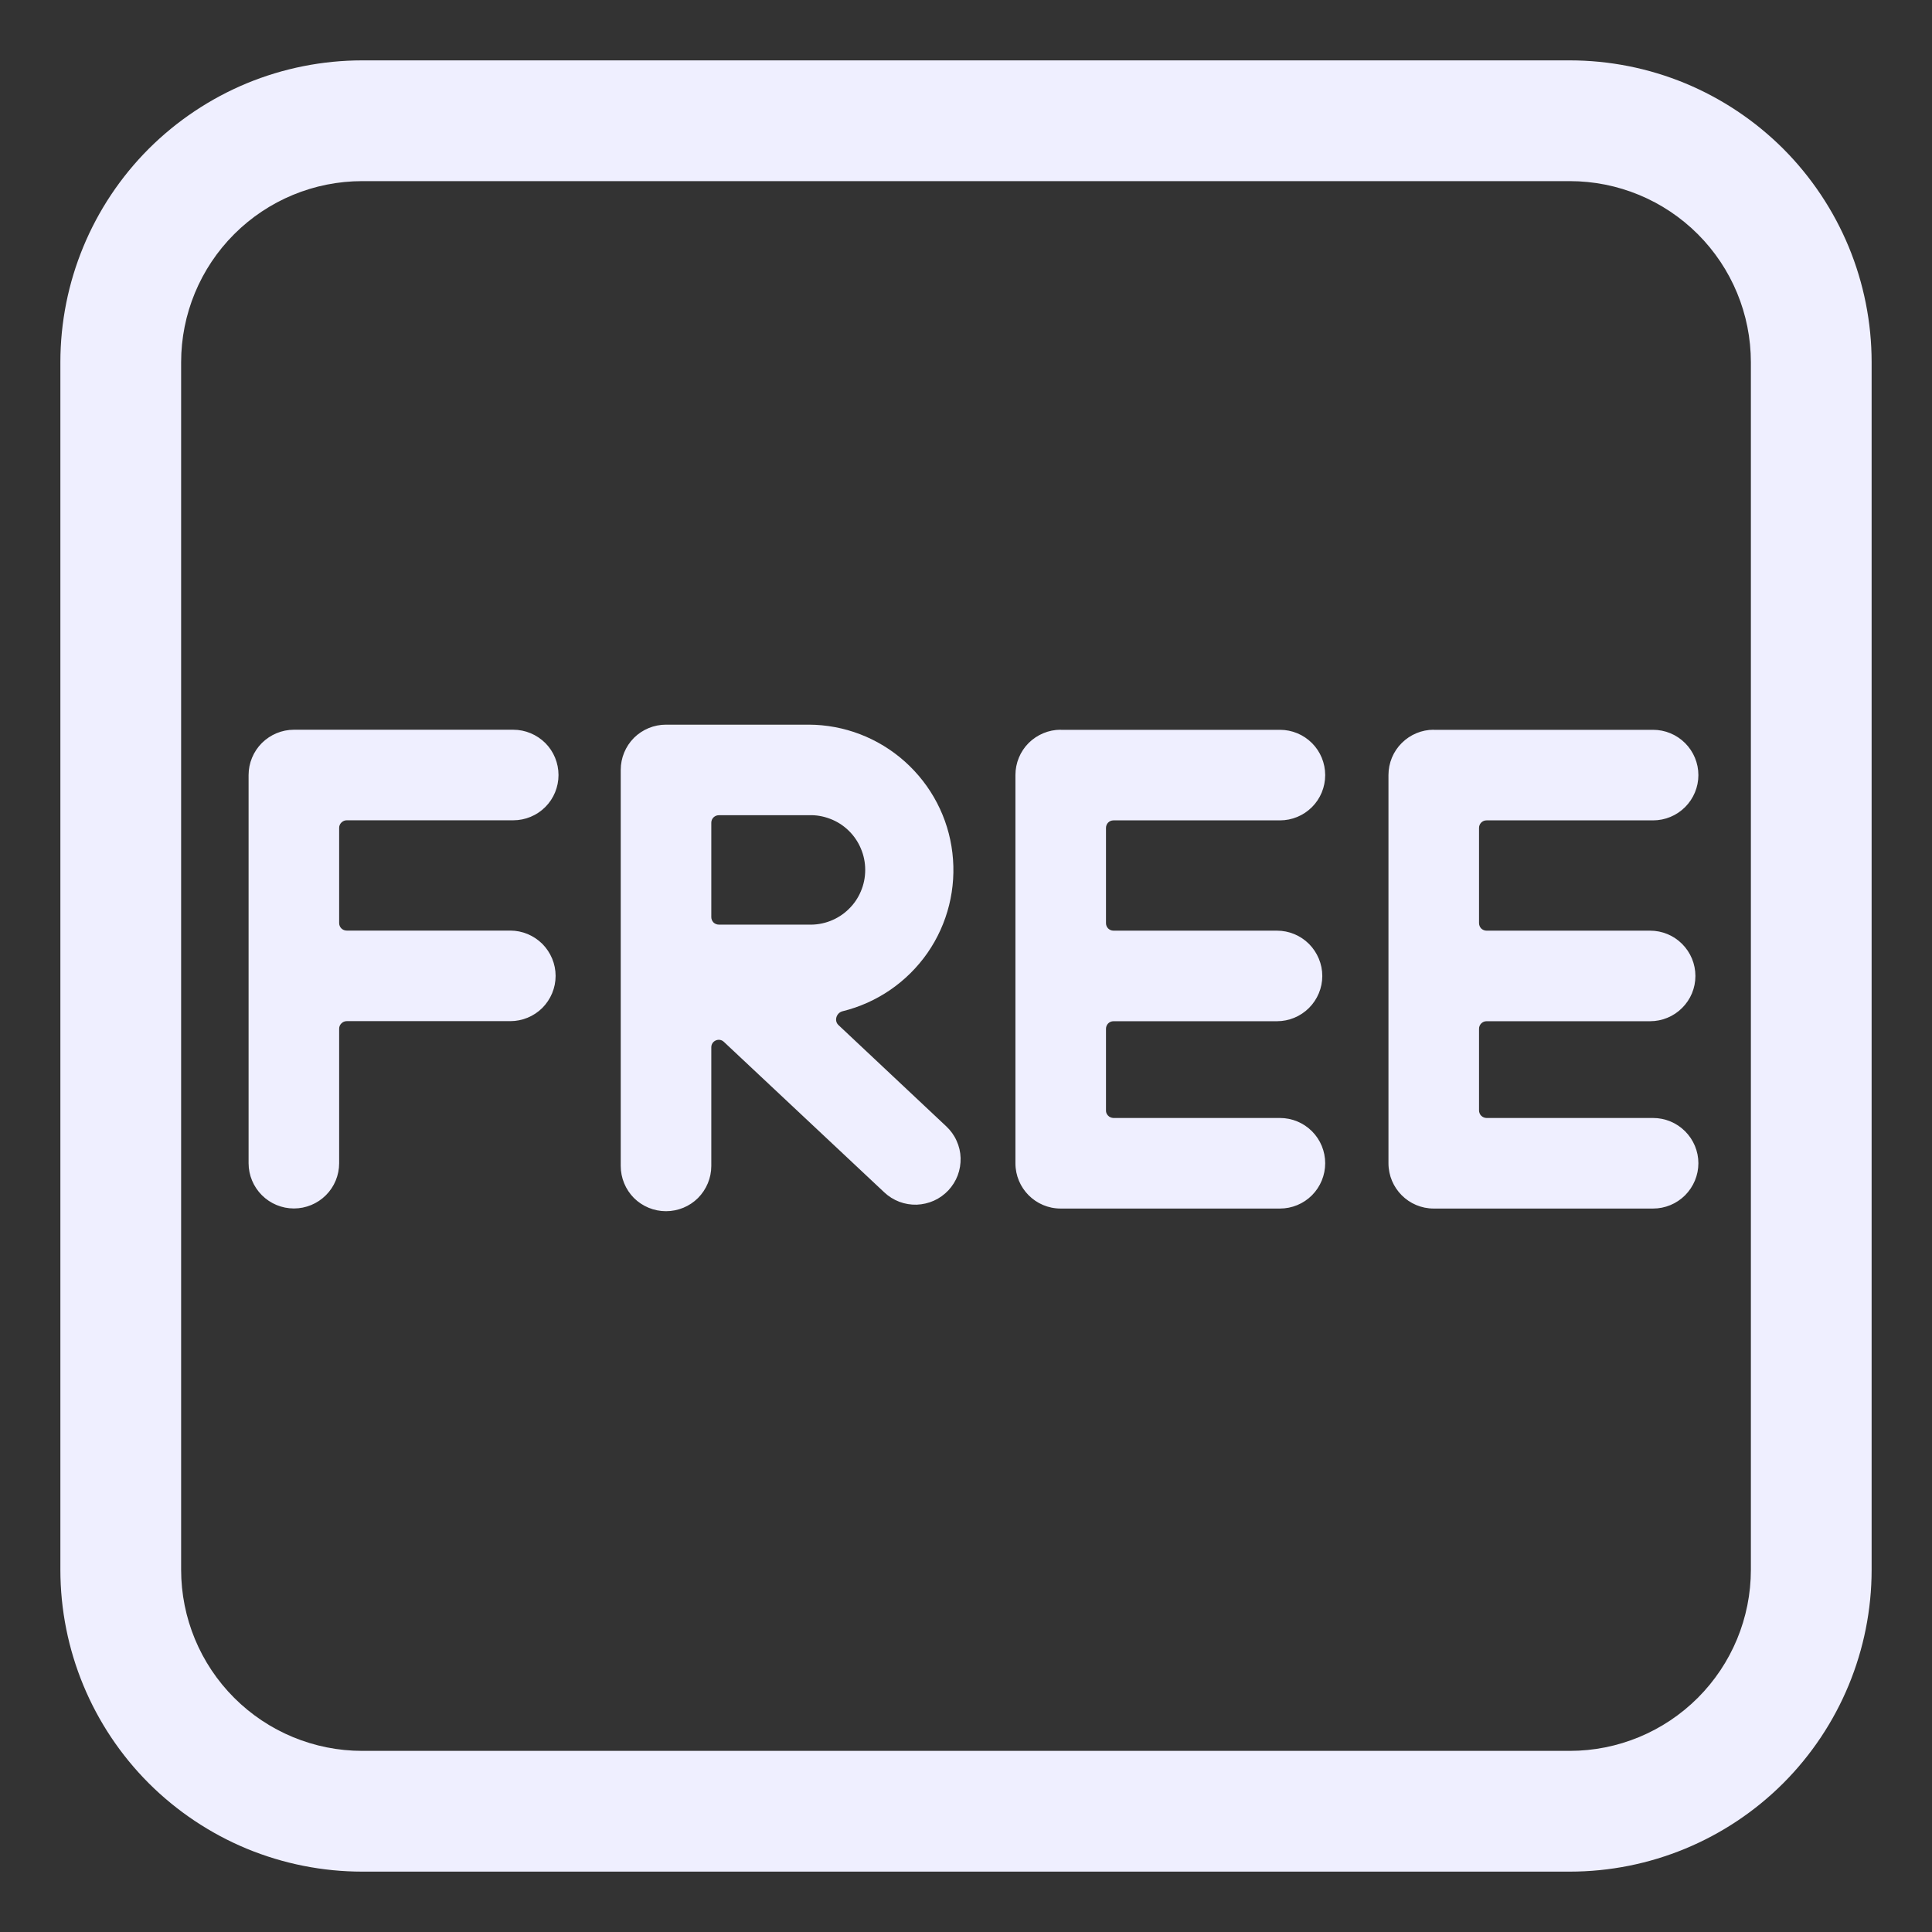 <svg width="24" height="24" viewBox="0 0 24 24" fill="none" xmlns="http://www.w3.org/2000/svg">
<rect x="0" y="0" width="24" height="24" fill="#333333" stroke="none"/>
<g id="Group">
<path id="Vector" d="M8.273 9.002C8.124 9.002 7.981 9.061 7.875 9.166C7.77 9.272 7.711 9.415 7.711 9.564V14.484C7.711 14.633 7.77 14.776 7.875 14.882C7.981 14.987 8.124 15.046 8.273 15.046C8.422 15.046 8.566 14.987 8.671 14.882C8.776 14.776 8.836 14.633 8.836 14.484V13.01C8.836 12.928 8.934 12.886 8.993 12.943L10.985 14.812C11.039 14.863 11.102 14.902 11.172 14.929C11.241 14.955 11.314 14.967 11.388 14.965C11.462 14.962 11.535 14.945 11.602 14.915C11.669 14.885 11.73 14.841 11.781 14.787C11.831 14.733 11.871 14.67 11.897 14.601C11.923 14.532 11.935 14.458 11.933 14.384C11.931 14.311 11.914 14.238 11.883 14.171C11.853 14.103 11.809 14.043 11.755 13.992L10.416 12.734C10.358 12.68 10.39 12.581 10.467 12.562C10.895 12.457 11.27 12.199 11.522 11.837C11.773 11.475 11.883 11.033 11.831 10.595C11.78 10.157 11.569 9.754 11.24 9.46C10.911 9.166 10.486 9.003 10.046 9.002H8.273H8.273ZM8.93 11.486C8.905 11.486 8.881 11.476 8.863 11.459C8.846 11.441 8.836 11.417 8.836 11.393V10.22C8.836 10.168 8.878 10.127 8.93 10.127H10.046C10.137 10.123 10.227 10.139 10.313 10.172C10.398 10.204 10.476 10.254 10.541 10.317C10.607 10.381 10.659 10.457 10.694 10.541C10.73 10.625 10.748 10.715 10.748 10.806C10.748 10.898 10.73 10.988 10.694 11.072C10.659 11.156 10.607 11.232 10.541 11.295C10.476 11.359 10.398 11.408 10.313 11.441C10.227 11.474 10.137 11.489 10.046 11.486H8.93ZM3.088 9.628C3.088 9.479 3.148 9.335 3.253 9.23C3.359 9.125 3.502 9.065 3.651 9.065H6.376C6.525 9.065 6.668 9.125 6.774 9.23C6.879 9.335 6.938 9.479 6.938 9.628C6.938 9.777 6.879 9.92 6.774 10.025C6.668 10.131 6.525 10.19 6.376 10.19H4.307C4.282 10.19 4.259 10.2 4.241 10.218C4.223 10.235 4.213 10.259 4.213 10.284V11.467C4.213 11.519 4.255 11.56 4.307 11.56H6.339C6.488 11.56 6.631 11.62 6.737 11.725C6.842 11.831 6.902 11.974 6.902 12.123C6.902 12.272 6.842 12.415 6.737 12.521C6.631 12.626 6.488 12.685 6.339 12.685H4.307C4.282 12.685 4.259 12.695 4.241 12.713C4.223 12.73 4.213 12.754 4.213 12.779V14.45C4.213 14.599 4.154 14.742 4.049 14.847C3.943 14.953 3.8 15.012 3.651 15.012C3.502 15.012 3.359 14.953 3.253 14.847C3.148 14.742 3.088 14.599 3.088 14.45V9.628ZM13.176 9.065C13.027 9.065 12.884 9.125 12.778 9.23C12.673 9.335 12.614 9.479 12.614 9.628V14.45C12.614 14.761 12.865 15.013 13.176 15.013H15.9C16.049 15.013 16.192 14.954 16.298 14.848C16.403 14.742 16.462 14.599 16.462 14.45C16.462 14.301 16.403 14.158 16.298 14.053C16.192 13.947 16.049 13.888 15.9 13.888H13.832C13.82 13.888 13.808 13.885 13.796 13.88C13.785 13.876 13.774 13.869 13.766 13.86C13.757 13.851 13.75 13.841 13.745 13.829C13.741 13.818 13.738 13.806 13.739 13.793V12.78C13.739 12.728 13.78 12.686 13.832 12.686H15.863C16.012 12.686 16.155 12.627 16.261 12.521C16.366 12.416 16.426 12.273 16.426 12.124C16.426 11.975 16.366 11.832 16.261 11.726C16.155 11.62 16.012 11.561 15.863 11.561H13.832C13.807 11.561 13.784 11.551 13.766 11.534C13.748 11.516 13.739 11.492 13.739 11.467V10.285C13.739 10.232 13.78 10.191 13.832 10.191H15.9C16.049 10.191 16.192 10.132 16.298 10.026C16.403 9.921 16.462 9.778 16.462 9.629C16.462 9.479 16.403 9.336 16.298 9.231C16.192 9.125 16.049 9.066 15.9 9.066H13.176V9.065ZM17.81 9.065C17.661 9.065 17.518 9.125 17.413 9.23C17.307 9.335 17.248 9.479 17.248 9.628V14.45C17.248 14.761 17.5 15.013 17.81 15.013H20.535C20.684 15.013 20.827 14.954 20.933 14.848C21.038 14.742 21.098 14.599 21.098 14.45C21.098 14.301 21.038 14.158 20.933 14.053C20.827 13.947 20.684 13.888 20.535 13.888H18.466C18.454 13.888 18.442 13.885 18.43 13.88C18.419 13.876 18.409 13.869 18.4 13.86C18.391 13.851 18.384 13.841 18.38 13.829C18.375 13.818 18.373 13.806 18.373 13.793V12.78C18.373 12.728 18.415 12.686 18.466 12.686H20.498C20.647 12.686 20.791 12.627 20.896 12.521C21.002 12.416 21.061 12.273 21.061 12.124C21.061 11.975 21.002 11.832 20.896 11.726C20.791 11.62 20.647 11.561 20.498 11.561H18.466C18.442 11.561 18.418 11.551 18.4 11.534C18.383 11.516 18.373 11.492 18.373 11.467V10.285C18.373 10.232 18.415 10.191 18.466 10.191H20.535C20.684 10.191 20.827 10.132 20.933 10.026C21.038 9.921 21.098 9.778 21.098 9.629C21.098 9.479 21.038 9.336 20.933 9.231C20.827 9.125 20.684 9.066 20.535 9.066H17.81V9.065Z" fill="#EFEFFF"/>
<path id="Vector_2" d="M4.5 0.75C4.008 0.75 3.52 0.847 3.065 1.035C2.61 1.224 2.197 1.5 1.848 1.848C1.145 2.552 0.75 3.505 0.75 4.5V19.5C0.75 20.495 1.145 21.448 1.848 22.152C2.197 22.5 2.61 22.776 3.065 22.965C3.52 23.153 4.008 23.25 4.5 23.25H19.5C20.495 23.25 21.448 22.855 22.152 22.152C22.855 21.448 23.25 20.495 23.25 19.5V4.5C23.25 4.008 23.153 3.52 22.965 3.065C22.776 2.61 22.5 2.197 22.152 1.848C21.803 1.5 21.39 1.224 20.935 1.035C20.48 0.847 19.992 0.75 19.5 0.75H4.5ZM2.25 4.5C2.25 3.903 2.487 3.331 2.909 2.909C3.331 2.487 3.903 2.25 4.5 2.25H19.5C20.097 2.25 20.669 2.487 21.091 2.909C21.513 3.331 21.75 3.903 21.75 4.5V19.5C21.75 20.097 21.513 20.669 21.091 21.091C20.669 21.513 20.097 21.75 19.5 21.75H4.5C3.903 21.75 3.331 21.513 2.909 21.091C2.487 20.669 2.25 20.097 2.25 19.5V4.5Z" fill="#EFEFFF"/>
</g>
</svg>
